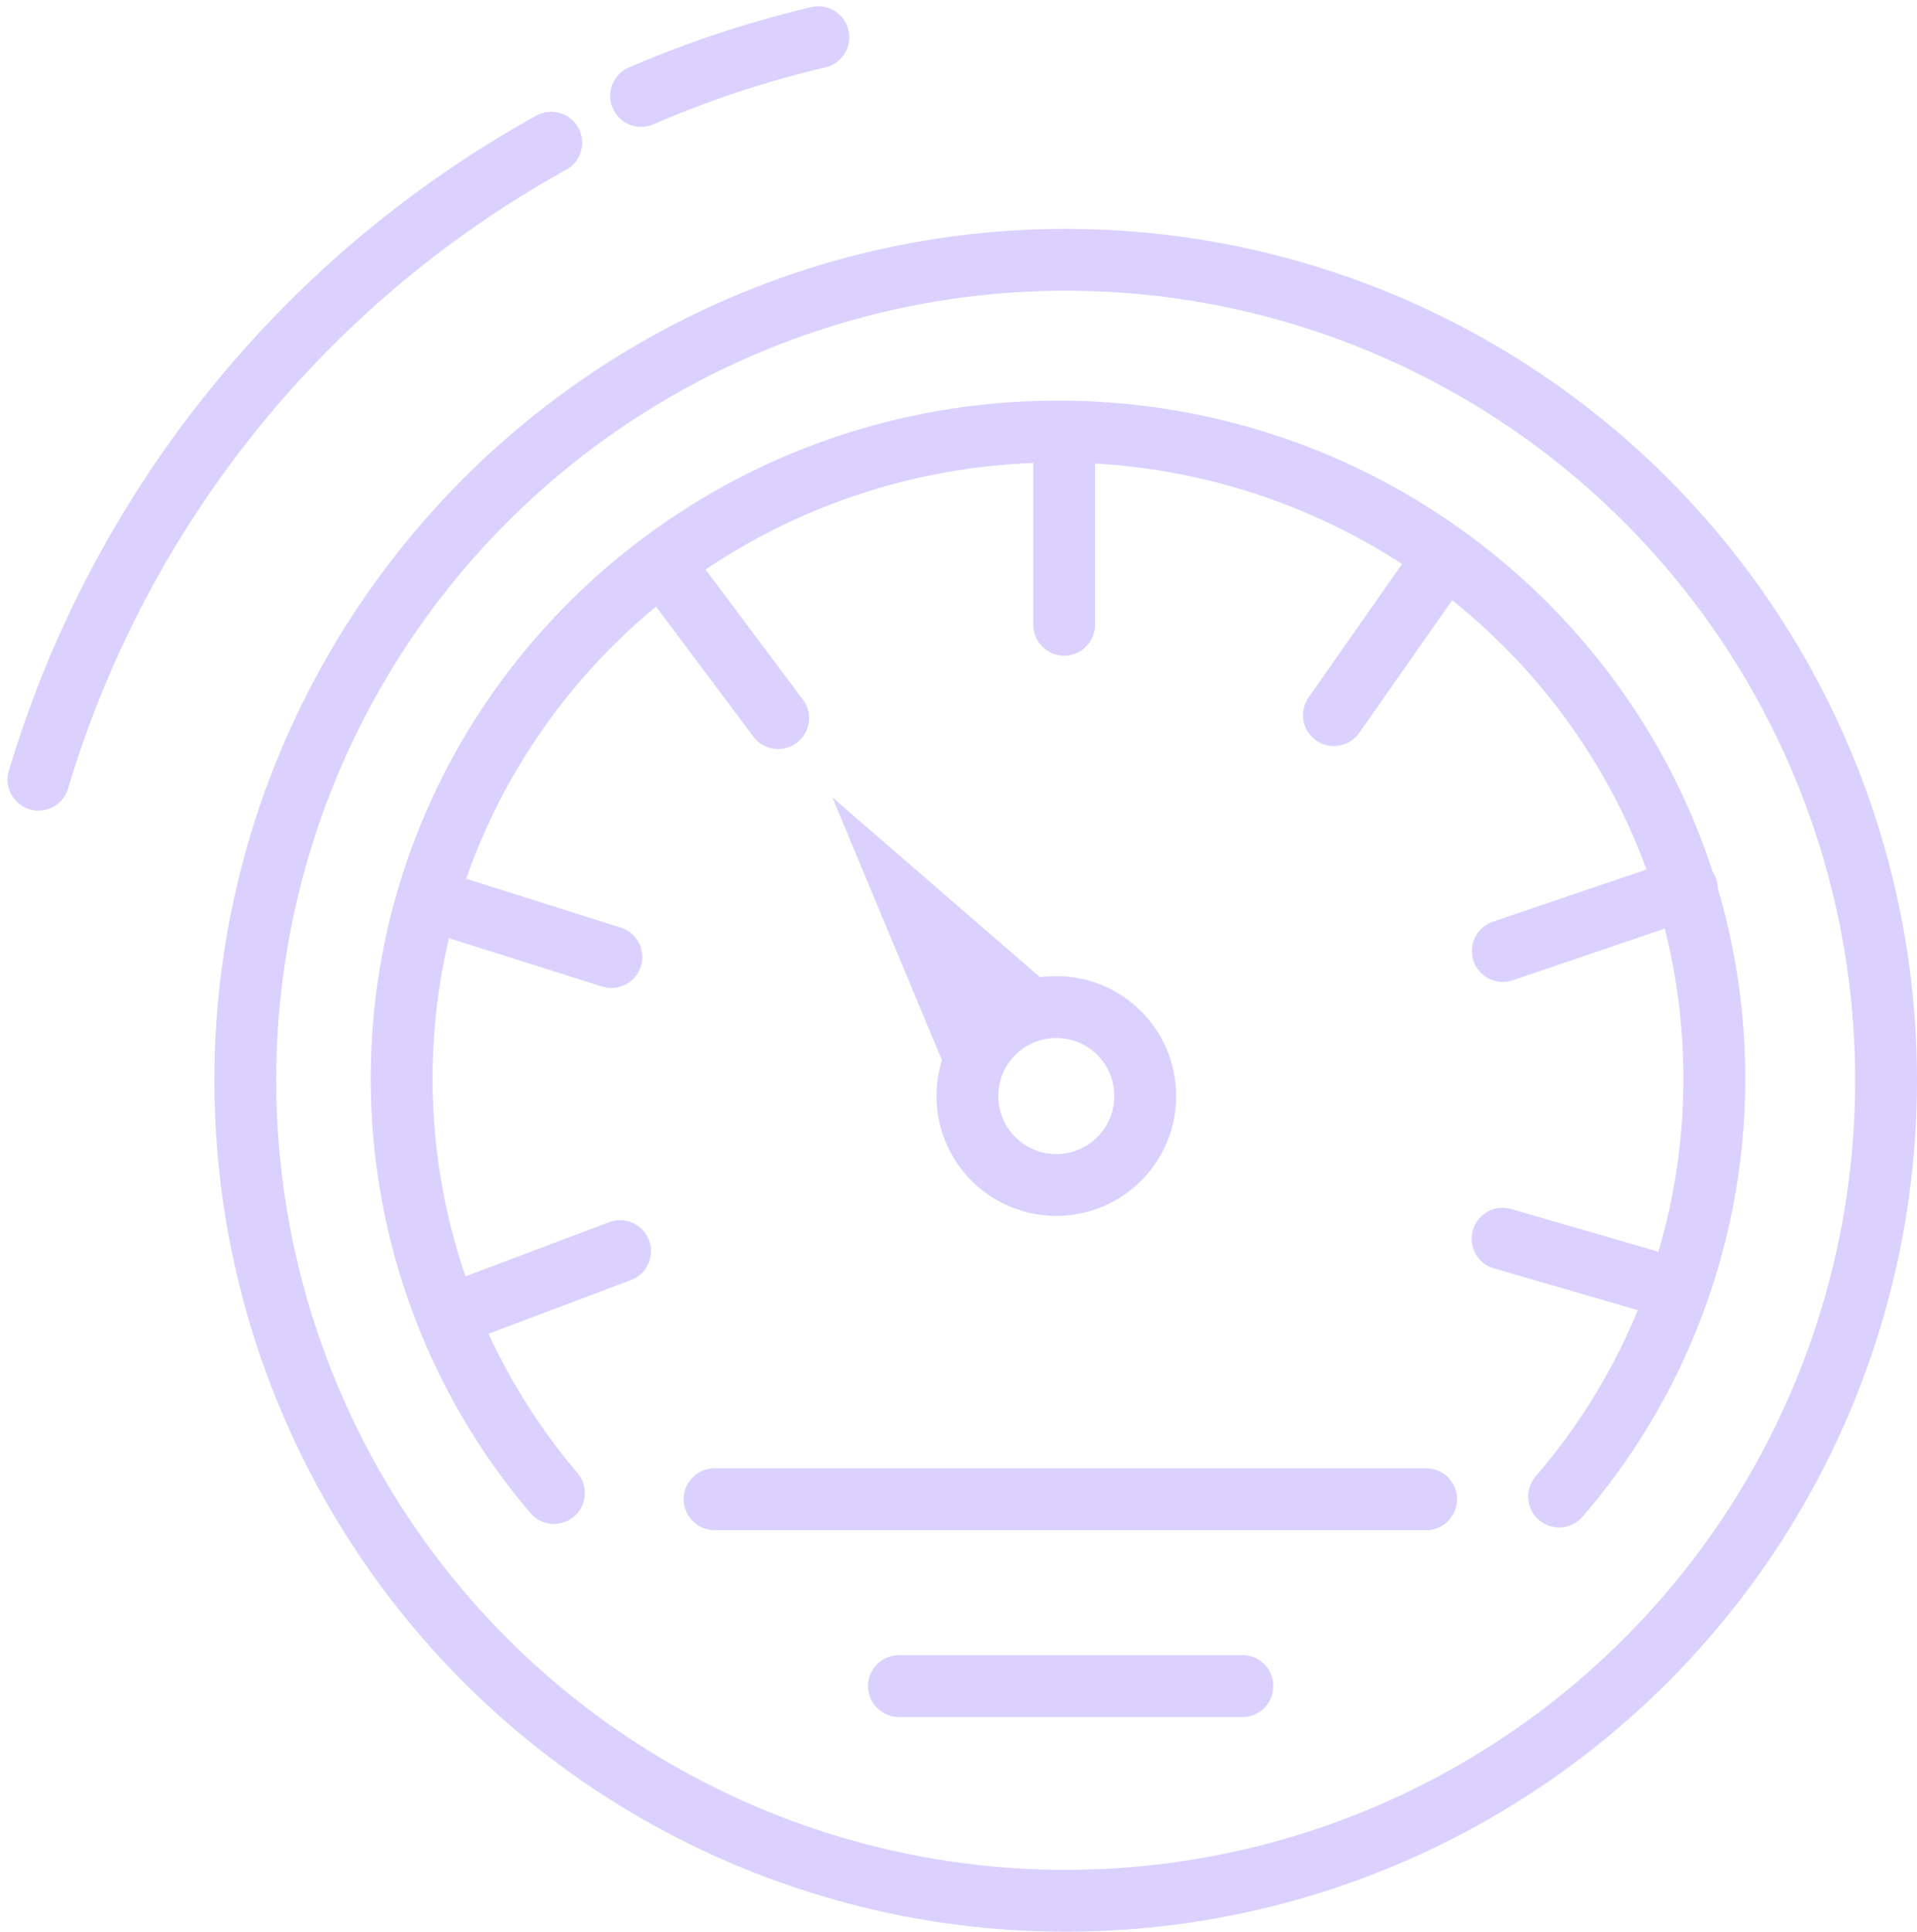 <svg xmlns="http://www.w3.org/2000/svg" width="123.982" height="124.906" viewBox="0 0 123.982 124.906">
    <g id="Group_121" data-name="Group 121" transform="translate(-118.292 -182.316)">
        <ellipse id="Ellipse_174" data-name="Ellipse 174" cx="53.059" cy="53.054" rx="53.059" ry="53.054" transform="translate(134.156 199.114)" fill="none" stroke="#dbd1ff" stroke-linecap="round" stroke-linejoin="round" stroke-miterlimit="10" stroke-width="4"/>
        <path id="Path_1778" data-name="Path 1778" d="M219.928,188.517a69.27,69.27,0,0,1,11.465-3.794" transform="translate(-60.174 0)" fill="none" stroke="#dbd1ff" stroke-linecap="round" stroke-miterlimit="10" stroke-width="4"/>
        <path id="Path_1779" data-name="Path 1779" d="M120.779,243.105a70,70,0,0,1,33.165-41.189" transform="translate(0 -10.373)" fill="none" stroke="#dbd1ff" stroke-linecap="round" stroke-miterlimit="10" stroke-width="4"/>
        <circle id="Ellipse_175" data-name="Ellipse 175" cx="5.752" cy="5.752" r="5.752" transform="translate(180.857 247.433)" fill="none" stroke="#dbd1ff" stroke-linecap="round" stroke-linejoin="round" stroke-miterlimit="10" stroke-width="4"/>
        <line id="Line_49" data-name="Line 49" x2="46.017" transform="translate(164.508 279.256)" fill="none" stroke="#dbd1ff" stroke-linecap="round" stroke-miterlimit="10" stroke-width="4"/>
        <line id="Line_50" data-name="Line 50" x2="22.215" transform="translate(176.432 291.339)" fill="none" stroke="#dbd1ff" stroke-linecap="round" stroke-miterlimit="10" stroke-width="4"/>
        <g id="Group_126" data-name="Group 126" transform="translate(146.564 210.924)">
            <line id="Line_51" data-name="Line 51" y1="4.043" x2="11.895" transform="translate(68.922 28.841)" fill="none" stroke="#dbd1ff" stroke-linecap="round" stroke-miterlimit="10" stroke-width="4"/>
            <line id="Line_52" data-name="Line 52" y1="3.792" x2="10.059" transform="translate(1.772 52.29)" fill="none" stroke="#dbd1ff" stroke-linecap="round" stroke-miterlimit="10" stroke-width="4"/>
            <line id="Line_53" data-name="Line 53" x2="10.723" y2="3.111" transform="translate(68.908 51.487)" fill="none" stroke="#dbd1ff" stroke-linecap="round" stroke-miterlimit="10" stroke-width="4"/>
            <line id="Line_54" data-name="Line 54" x2="11.27" y2="3.561" transform="translate(0 29.715)" fill="none" stroke="#dbd1ff" stroke-linecap="round" stroke-miterlimit="10" stroke-width="4"/>
            <line id="Line_55" data-name="Line 55" x2="6.993" y2="9.339" transform="translate(15.061 8.486)" fill="none" stroke="#dbd1ff" stroke-linecap="round" stroke-miterlimit="10" stroke-width="4"/>
            <line id="Line_56" data-name="Line 56" y2="11.787" transform="translate(40.552)" fill="none" stroke="#dbd1ff" stroke-linecap="round" stroke-miterlimit="10" stroke-width="4"/>
            <line id="Line_57" data-name="Line 57" x1="6.96" y2="9.931" transform="translate(57.999 7.702)" fill="none" stroke="#dbd1ff" stroke-linecap="round" stroke-miterlimit="10" stroke-width="4"/>
        </g>
        <path id="Path_1780" data-name="Path 1780" d="M192.345,317.634a41.312,41.312,0,0,1-9.845-26.795c0-23.107,19-41.839,42.447-41.839s42.447,18.732,42.447,41.839a41.321,41.321,0,0,1-10.039,27.022" transform="translate(-38.228 -38.778)" fill="none" stroke="#dbd1ff" stroke-linecap="round" stroke-linejoin="round" stroke-miterlimit="10" stroke-width="4"/>
        <path id="Path_1781" data-name="Path 1781" d="M261.849,319.332l-5.092-19.5L269.9,314.892Z" transform="translate(-123.864 -27.306) rotate(-8)" fill="#dbd1ff"/>
    </g>
</svg>
